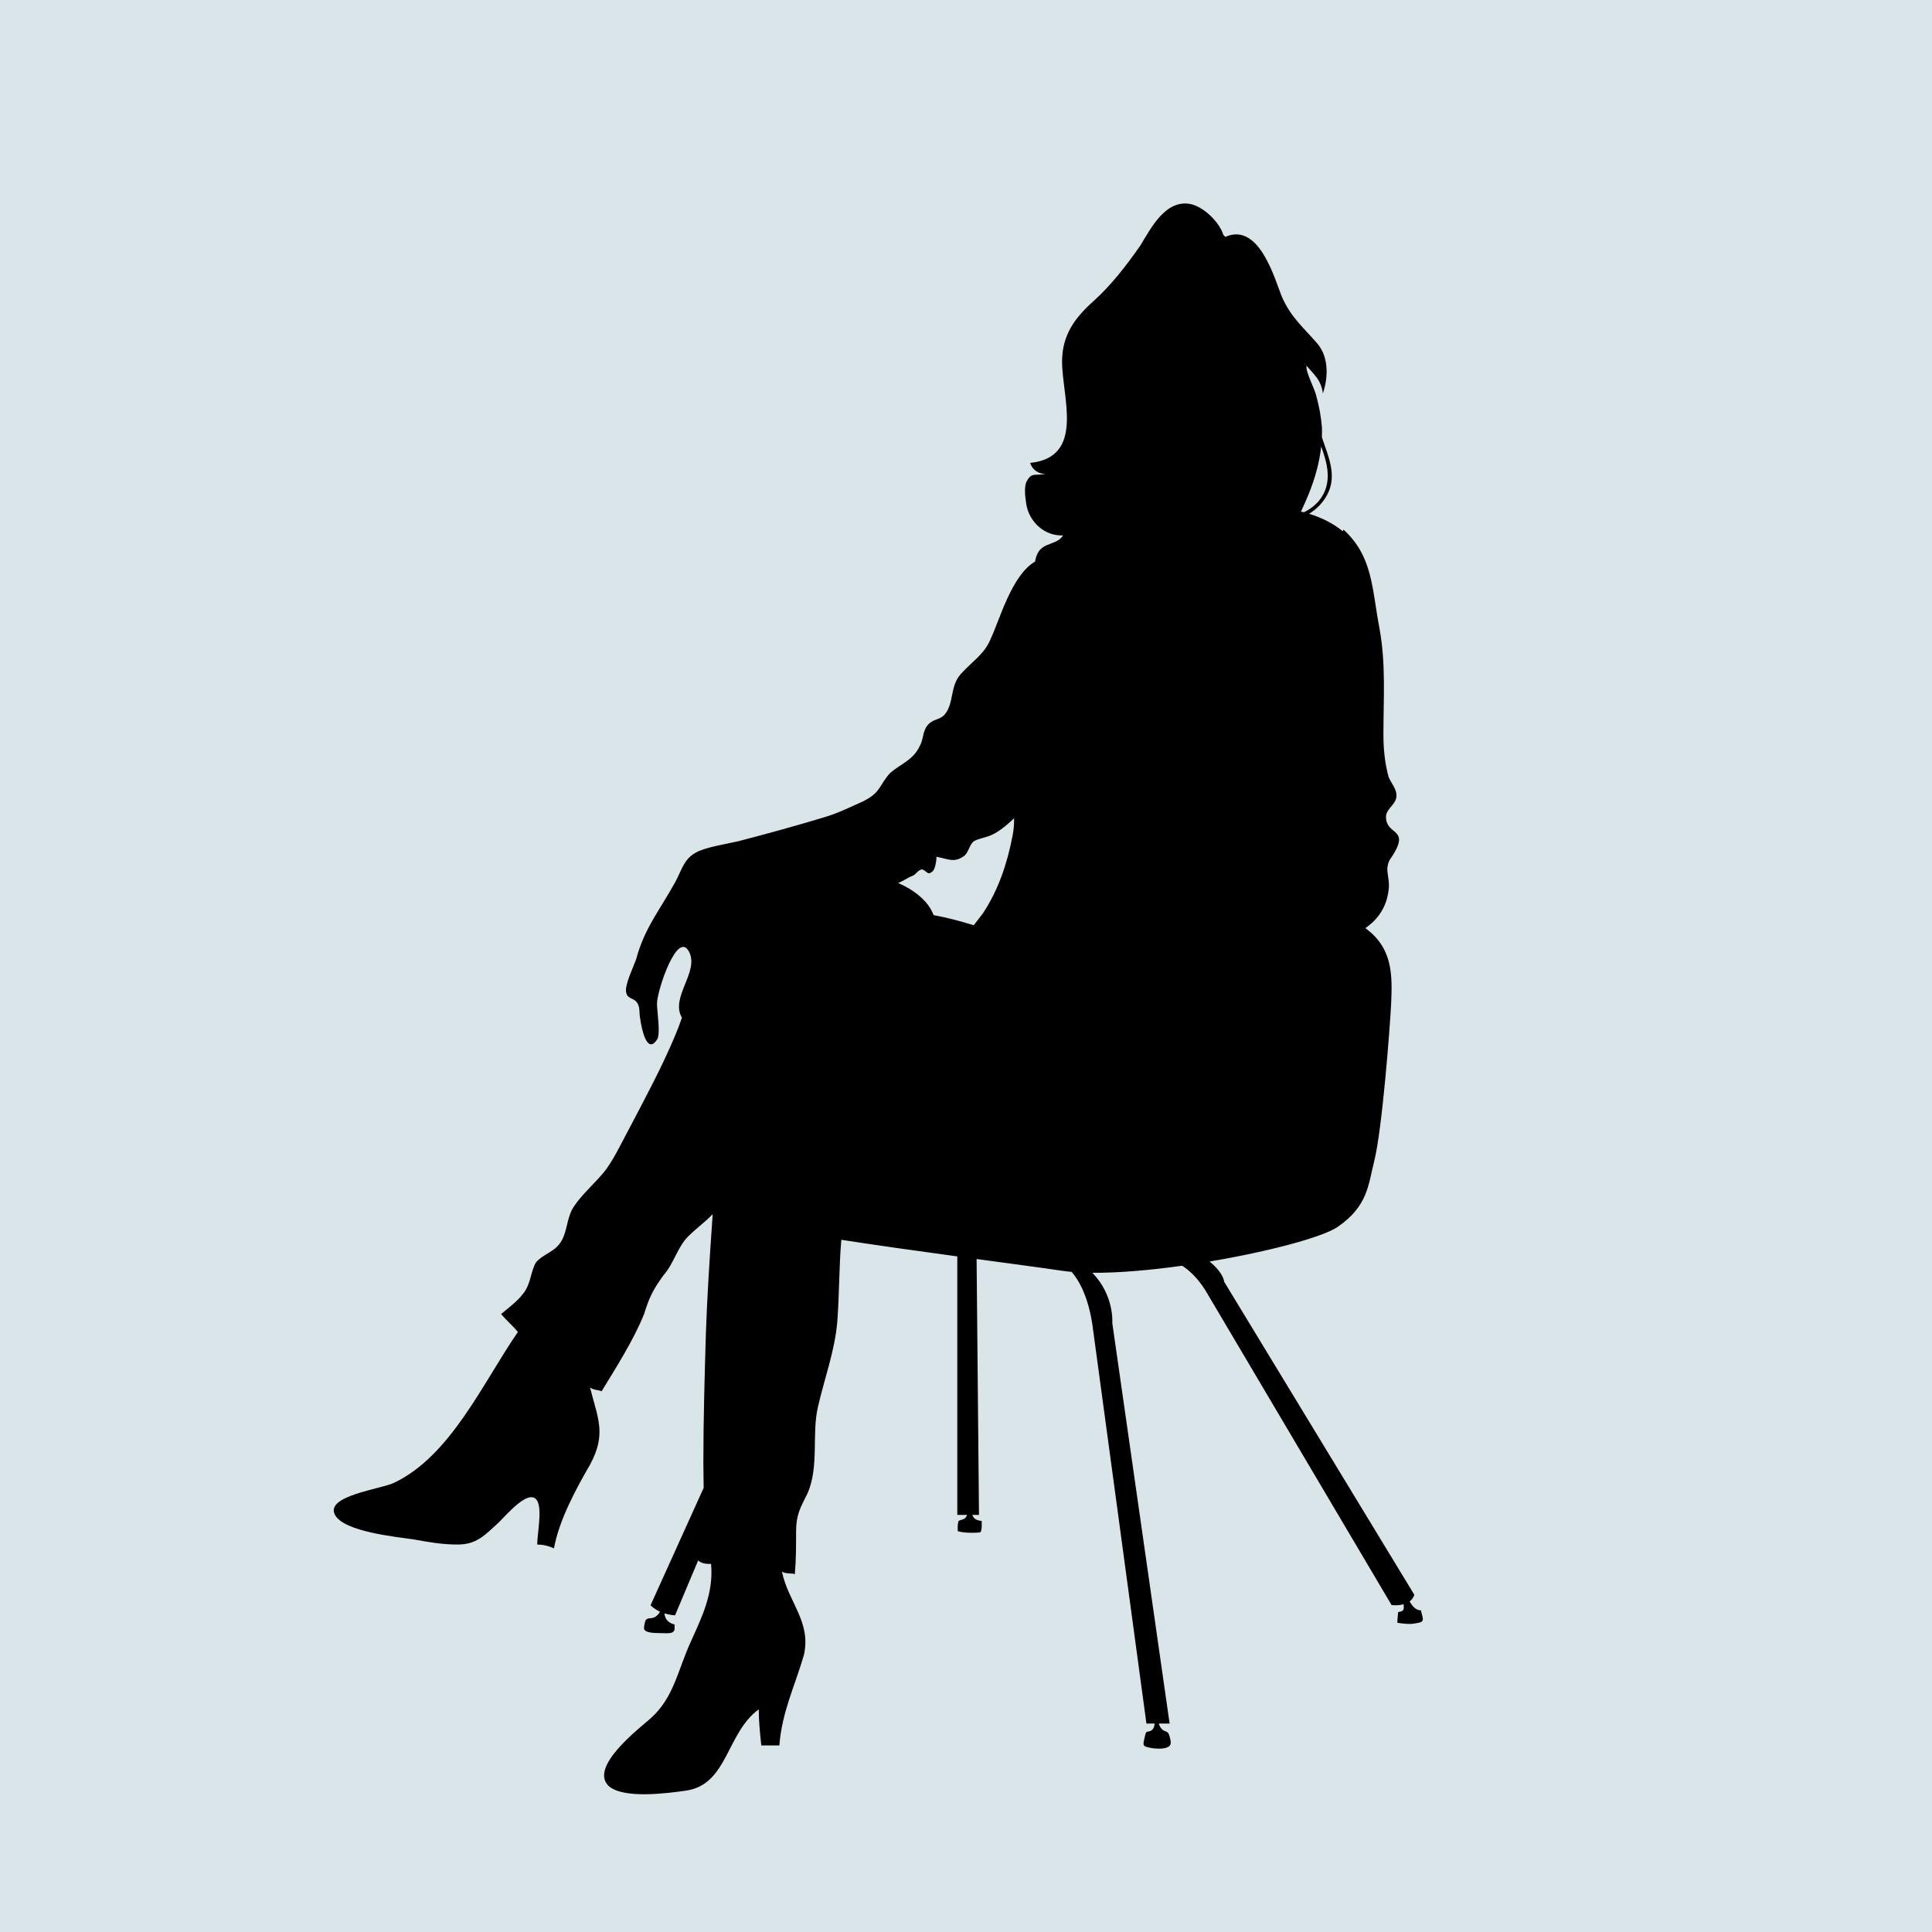 <?xml version="1.0" encoding="utf-8"?>
<!-- Generator: Adobe Illustrator 27.5.0, SVG Export Plug-In . SVG Version: 6.00 Build 0)  -->
<svg version="1.1" xmlns="http://www.w3.org/2000/svg" xmlns:xlink="http://www.w3.org/1999/xlink" x="0px" y="0px"
	 viewBox="0 0 500 500" style="enable-background:new 0 0 500 500;" xml:space="preserve">
<g id="BACKGROUND">
	<rect x="-0.002" y="0.001" style="fill:#D9E5E8;" width="500.001" height="500"/>
</g>
<g id="OBJECTS">
	<g>
		<path d="M367.789,416.784c-1.462-0.056-2.32-1.188-2.973-2.343c0.537-0.4,0.98-0.949,1.211-1.719l-49.213-81
			c0,0-0.087-2.238-3.78-5.246c15.272-2.567,29.357-6.303,33.239-9.012c7.754-5.409,7.815-10.815,9.356-16.89
			c2.115-8.337,4.161-35.64,4.398-40.853c0.333-7.334,0.333-14.001-6-19.001c-0.223-0.184-0.448-0.353-0.673-0.526
			c3.183-2.197,5.468-5.322,6.006-9.807c0.334-2-0.333-4-0.333-5.667c0.333-2.333,0.667-2,2-4.333c3.333-6-2.333-4.333-2.333-9
			c0-2,2.333-3,2.666-5c0.334-2-1.333-3.667-2-5.333c-1-3.667-1.333-7.333-1.333-11c0-9.333,0.667-18-1-27.333
			c-2-10.333-1.667-18.667-9.333-25.667l-0.186,0.447c-2.434-2.035-5.418-3.514-8.72-4.535c1.916-1.165,3.548-2.805,4.676-4.907
			c2.683-5,0.288-9.924-1.362-14.892c0.034-0.871,0.045-1.742,0.009-2.614c-0.25-3-0.75-5.5-1.5-8.25
			c-0.492-1.969-2.676-5.873-2.505-7.663c2.043,2.36,3.792,3.691,4.255,7.163c1.5-4.5,1.5-9.75-1.75-13.25c-3.5-4-6.5-6.5-8.75-11.5
			c-1.75-4-5.75-19.75-14.75-15.75l-0.5-0.5c-1-3.25-5-7.25-8.5-8c-6.5-1.25-10.25,6.25-13,10.75c-3.5,5-7.5,10.25-12.25,14.5
			s-8,8.75-8,15.5c0,9.25,6,24.75-8.25,26.25c0.5,1.75,2.25,3,4,2.75c-2.25,0.75-3.5-0.5-4.75,1.75c-1,1.5-0.5,4.5-0.25,6.25
			c0.75,4.5,4.75,8.25,9.5,8c-1.5,2.5-5,1.75-6.5,4.5c-0.37,0.667-0.597,1.45-0.736,2.278c-6.07,3.53-9.113,14.989-11.514,20.056
			c-1.666,4-4.666,5.667-7.667,9c-3,3.333-1.666,7.667-4.333,10.667c-1.333,1.333-3,1-4.333,2.666c-1.334,1.667-1,3.667-2,5.334
			c-1.667,3.666-5,4.666-7.667,7c-3,3.333-2.333,5-7,7.333c-3,1.333-6.333,3-9.667,4c-7.666,2.333-15,4.333-22.666,6.333
			c-3,0.667-7,1.334-9.667,2.334c-4.333,1.666-4.667,4.666-6.667,8.333c-3.666,6.667-8,12-10,19.667c-0.666,2-3,6.667-2.666,8.667
			c0.333,2,2,1.333,3,3c0.666,1.333,0.333,2.333,0.666,4c0.334,2.333,1.667,9.333,4.334,5.333c1-1.333,0-7.333,0-9.333
			c0-3.334,5.333-19.333,8.333-13.333c2.61,5.22-4.992,11.717-1.877,16.992c-0.552,1.595-1.135,3.163-1.79,4.675
			c-3.333,8-7.666,16-11.666,23.667c-2,3.667-3.667,7.333-6,10.667c-2.667,3.666-6.667,6.666-9,10.666
			c-1.334,2.667-1.334,5.667-2.667,8c-1.667,3-4.667,3.334-6.667,5.667c-1.333,2.333-1.333,5.333-3,7.667c-1.666,2.333-4,4-6,5.666
			c1.334,1.667,3,3,4.334,4.667c-9,13-17.334,32-32,39c-3.334,1.667-18,3.333-15.334,8.333c2.334,4.334,15.667,5.667,20.334,6.334
			c3.666,0.666,7.333,1.333,11.333,1.333c5,0,7-2.333,10.667-5.667c2.333-2.333,8-9,10-5.666c1.333,2.333,0,8.666,0,11.333
			c1.333,0,3,0.333,4.333,1c1.333-7.333,5.667-15.333,9.333-21.667c4.334-8,2-12,0-20c0.667,0.667,2.334,0.667,3,1
			c3.667-6,8.334-13.333,11-20c1.334-4.333,2.334-6.333,5-10c2.667-3,3.667-7.333,6.334-10c2.396-2.397,4.448-3.764,6.404-5.827
			c-0.023,0.388-0.045,0.775-0.071,1.161c-0.667,9.666-1.333,19.666-1.667,29.333c-0.333,11.333-0.666,22.667-0.666,33.667
			c0,2.176,0.06,4.415,0.077,6.662l-13.744,30.392c0,0,0.783,0.892,2.429,1.641c-0.35,0.757-1.021,1.374-1.812,1.607
			c-0.734,0.221-1.396-0.073-1.91,0.661c-0.147,0.294-0.514,1.91-0.367,2.278c0.514,1.175,3.526,0.955,4.702,1.028
			c0.734,0,1.983,0.146,2.644-0.221c0.735-0.44,0.515-1.249,0.515-2.057c-1.029-0.147-2.131-0.955-2.425-1.984
			c-0.088-0.206-0.151-0.53-0.178-0.868c0.78,0.249,1.687,0.446,2.735,0.527l5.994-14.232c0.61,0.631,1.653,0.979,3.339,0.899
			c0.666,7.667-2.334,13.667-5.334,20.333c-3.333,7.334-4.333,14.334-10.333,19.667c-3,2.667-15.667,12.333-11,17.333
			c3.667,3.667,15.667,2,20.333,1.334c10.667-1.667,10.334-15,18.667-21c0,3,0.333,6.333,0.667,9.333c1.666,0,3,0,4.666,0
			c0.667-8.667,4-15.333,6.334-23.333c2-8.667-4-13.667-5.667-21.667c1,0.667,2.333,0.333,3.333,0.667
			c0.334-3.667,0.334-7.334,0.334-11c0-4.334,1-6,3-10c3-7,1-15.334,2.666-22.334c1.667-7.333,4.334-14.333,5-22
			c0.527-7.122,0.441-14.242,1.038-21.199c9.19,1.43,20.037,2.94,30.016,4.299v66.9h2.513c-0.033,0.087-0.053,0.173-0.098,0.262
			c-0.441,0.955-1.102,0.882-2.057,1.249c-0.294,0.809-0.294,1.837-0.221,2.719c1.625,0.412,3.159,0.44,4.85,0.367
			c0.955-0.073,1.102,0.073,1.249-0.808c0.146-0.735,0.073-1.543,0.073-2.204c-1.628-0.253-2.039-0.666-2.433-1.585h1.736
			l-0.618-66.224c9.372,1.267,17.507,2.352,22.052,3.034c0.796,0.119,1.654,0.21,2.539,0.289c2.036,2.363,4.258,6.473,5.361,13.567
			l14,103.333c0,0,2.116,0,2.121,0c0.053,0-0.156,0.874-0.186,0.947c-0.119,0.301-0.305,0.566-0.561,0.767
			c-0.31,0.244-0.645,0.326-1.027,0.38c-0.369,0.052-0.441,0.146-0.555,0.496c-0.211,0.648-0.313,1.346-0.478,2.009
			c-0.221,1.249,0.146,1.322,1.396,1.616c1.176,0.294,4.629,0.661,5.437-0.661c0.367-0.514-0.074-2.057-0.294-2.645
			c-0.221-0.441-0.073-0.367-0.441-0.661c-0.22-0.221-0.808-0.294-1.175-0.588c-0.517-0.413-0.85-1.007-1.05-1.661h2.814
			L287.86,342.388c0,0,0.569-7.137-5.169-12.992c6.77,0.052,14.981-0.67,23.254-1.826c1.763,1.147,3.997,3.117,6.082,6.485
			l48.112,81.333c0,0,1.573,0.213,3.117-0.21c0.102,1.275,0.173,1.823-1.41,2.016c0,0-0.216,1.973-0.216,2.781
			c1.47,0.22,3.366,0.482,4.836,0.115c0.734-0.147,1.587-0.174,1.734-0.835C368.348,418.593,367.789,417.445,367.789,416.784z
			 M338.61,128.055c1.624-3.97,2.846-8.202,3.312-12.505c1.118,3.149,2.148,6.301,1.491,9.699c-0.661,3.419-3.011,5.888-5.956,7.329
			c-0.254-0.067-0.513-0.124-0.77-0.188C337.343,130.986,337.995,129.559,338.61,128.055z M337.881,94.378
			c-0.152-0.095-0.27-0.153-0.27-0.322C337.701,94.166,337.791,94.271,337.881,94.378z M238.36,225.055
			c1-0.334,1.667,1.666,2.667,0.666c1-0.333,1.333-3,1.333-4c3.333,0.667,4.667,1.667,7.333-0.333c1-1,1.334-3,2.334-3.667
			c1-0.666,3.333-1,4.667-1.666c1.697-0.771,3.821-2.405,5.748-4.296c0.033,1.481-0.078,3.013-0.415,4.63
			c-1.333,7-3.667,14-7.667,20c-0.676,0.901-1.506,1.96-2.345,3.062c-3.395-1.039-6.913-1.984-10.401-2.613
			c-1.359-3.783-5.348-6.689-9.191-8.32c1.26-0.436,2.196-1.232,3.604-1.796C237.027,226.389,237.36,225.389,238.36,225.055z"/>
	</g>
</g>
</svg>
